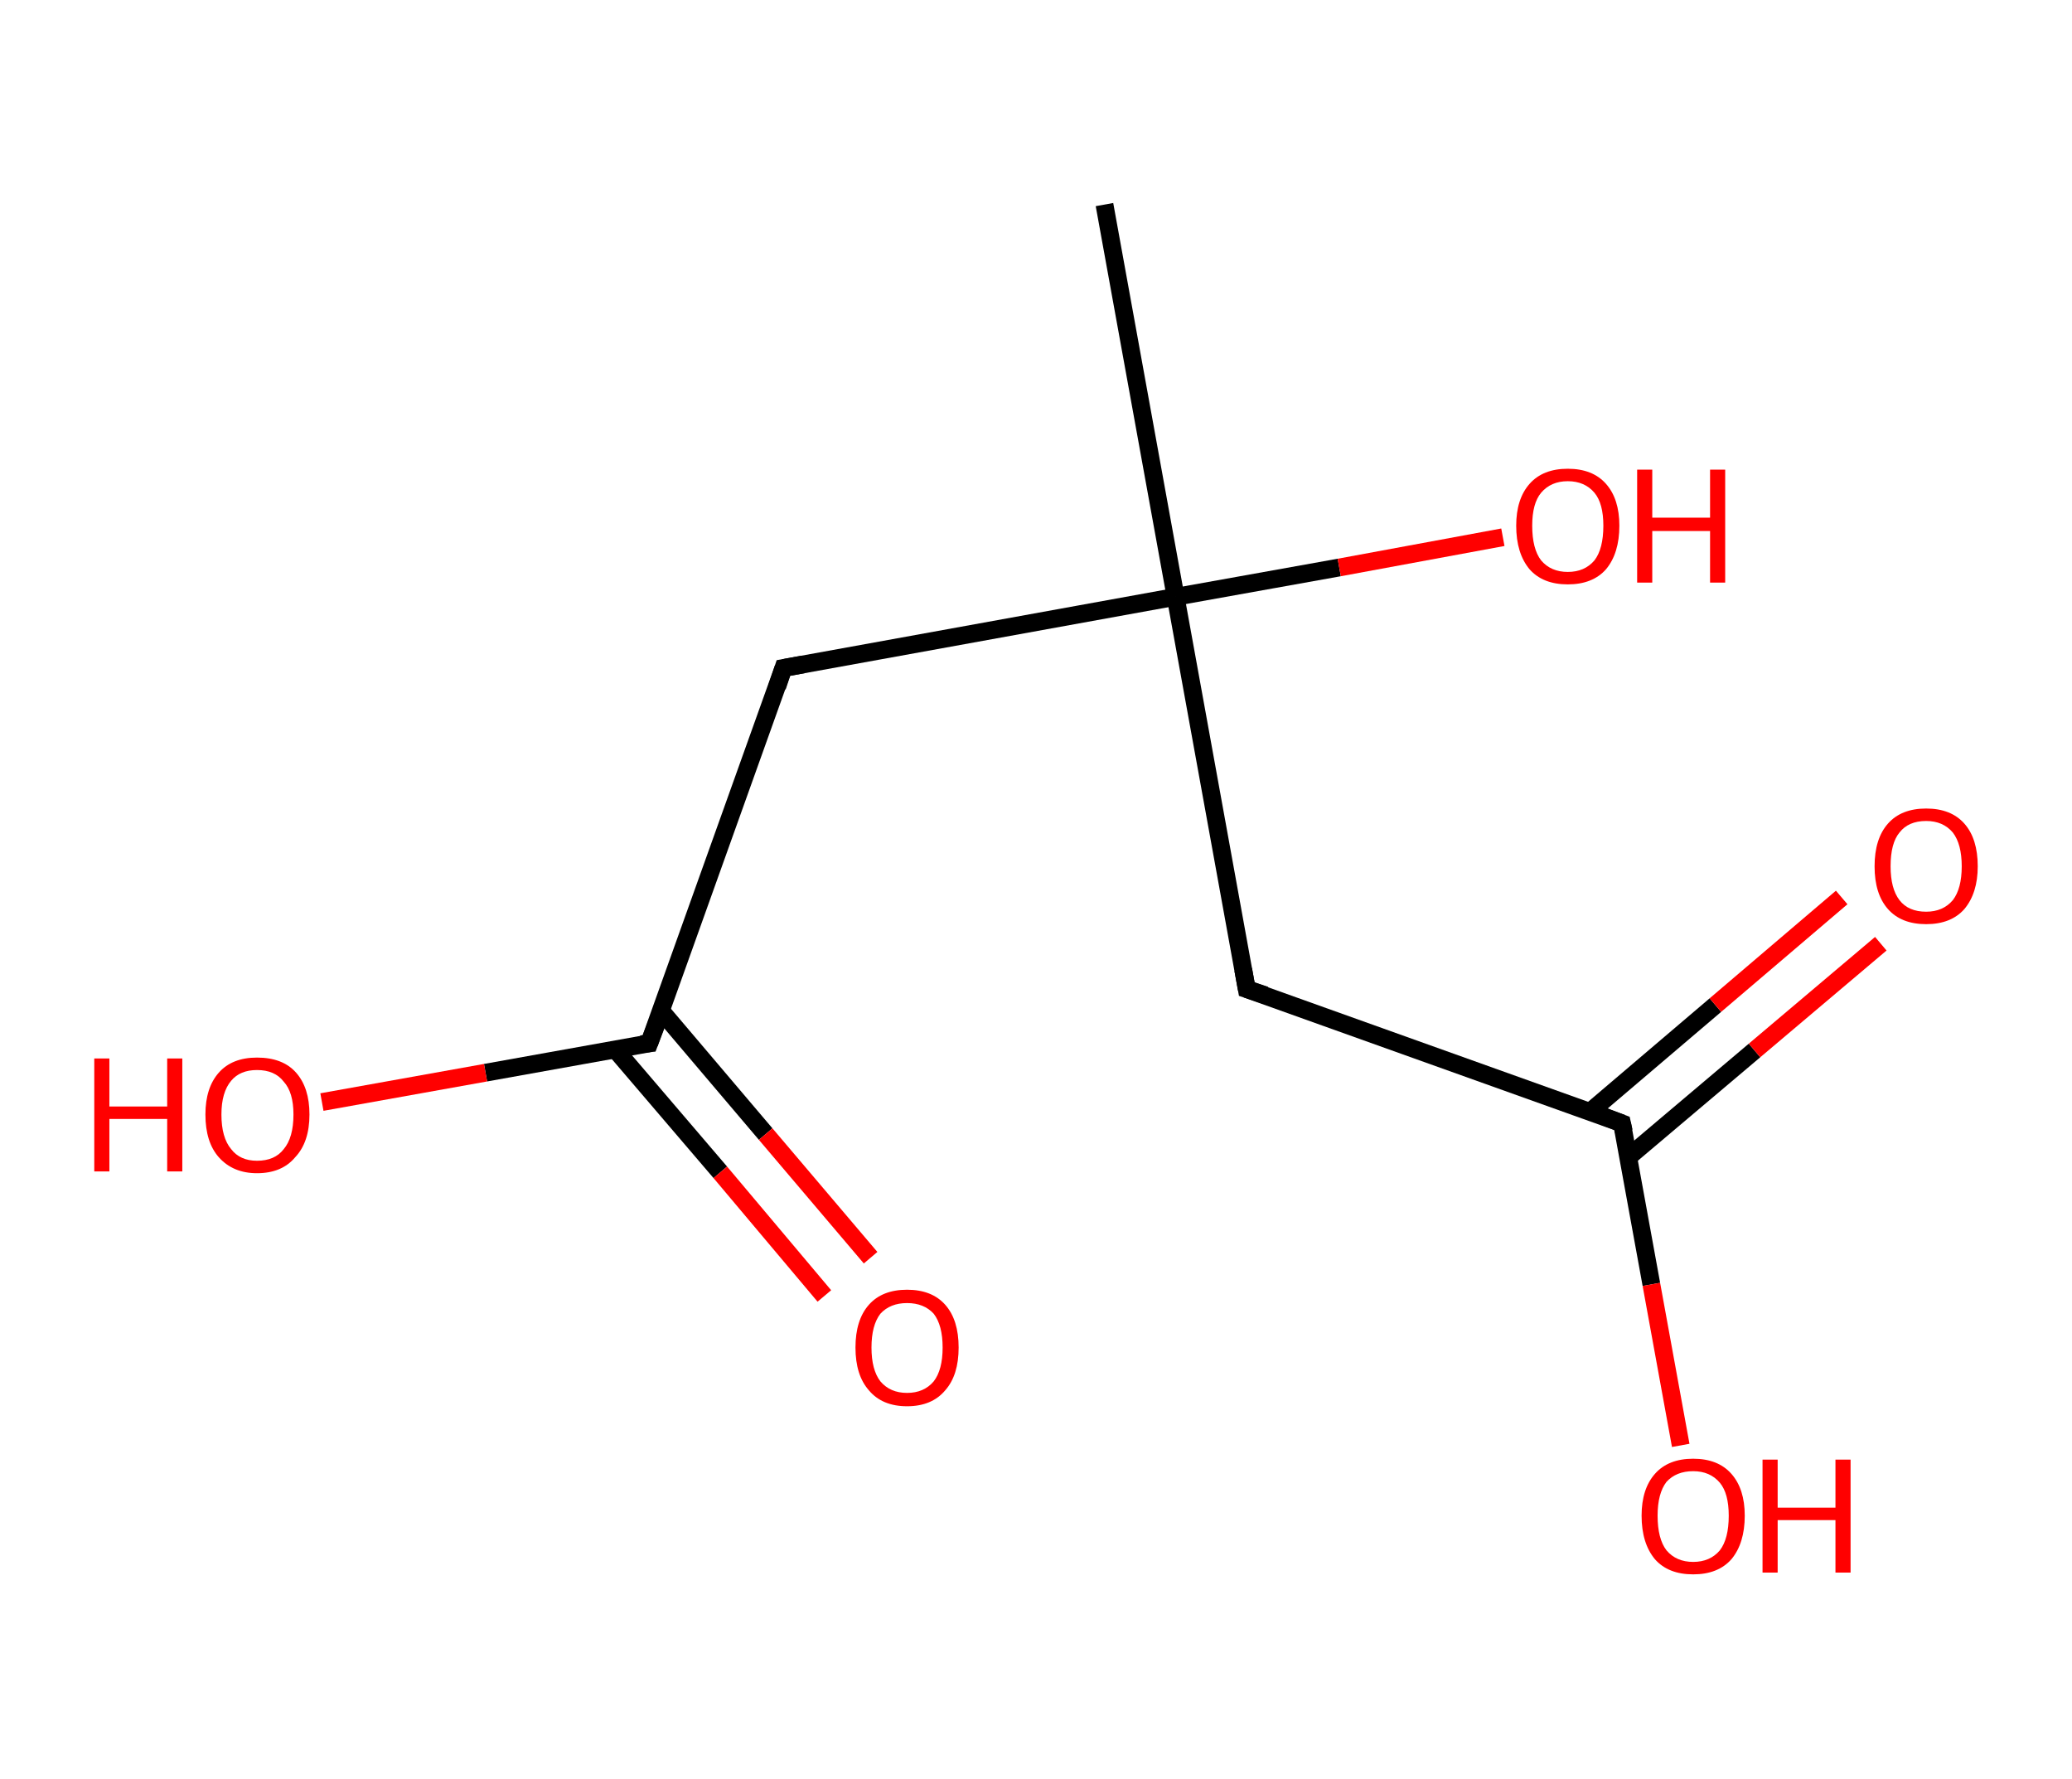 <?xml version='1.0' encoding='ASCII' standalone='yes'?>
<svg xmlns="http://www.w3.org/2000/svg" xmlns:rdkit="http://www.rdkit.org/xml" xmlns:xlink="http://www.w3.org/1999/xlink" version="1.1" baseProfile="full" xml:space="preserve" width="233px" height="200px" viewBox="0 0 233 200">
<!-- END OF HEADER -->
<rect style="opacity:1.0;fill:#FFFFFF;stroke:none" width="233.0" height="200.0" x="0.0" y="0.0"> </rect>
<path class="bond-0 atom-0 atom-1" d="M 124.2,23.0 L 132.2,67.1" style="fill:none;fill-rule:evenodd;stroke:#000000;stroke-width:2.0px;stroke-linecap:butt;stroke-linejoin:miter;stroke-opacity:1"/>
<path class="bond-1 atom-1 atom-2" d="M 132.2,67.1 L 150.6,63.8" style="fill:none;fill-rule:evenodd;stroke:#000000;stroke-width:2.0px;stroke-linecap:butt;stroke-linejoin:miter;stroke-opacity:1"/>
<path class="bond-1 atom-1 atom-2" d="M 150.6,63.8 L 169.0,60.4" style="fill:none;fill-rule:evenodd;stroke:#FF0000;stroke-width:2.0px;stroke-linecap:butt;stroke-linejoin:miter;stroke-opacity:1"/>
<path class="bond-2 atom-1 atom-3" d="M 132.2,67.1 L 140.2,111.2" style="fill:none;fill-rule:evenodd;stroke:#000000;stroke-width:2.0px;stroke-linecap:butt;stroke-linejoin:miter;stroke-opacity:1"/>
<path class="bond-3 atom-3 atom-4" d="M 140.2,111.2 L 182.4,126.3" style="fill:none;fill-rule:evenodd;stroke:#000000;stroke-width:2.0px;stroke-linecap:butt;stroke-linejoin:miter;stroke-opacity:1"/>
<path class="bond-4 atom-4 atom-5" d="M 183.1,130.1 L 197.3,118.1" style="fill:none;fill-rule:evenodd;stroke:#000000;stroke-width:2.0px;stroke-linecap:butt;stroke-linejoin:miter;stroke-opacity:1"/>
<path class="bond-4 atom-4 atom-5" d="M 197.3,118.1 L 211.5,106.1" style="fill:none;fill-rule:evenodd;stroke:#FF0000;stroke-width:2.0px;stroke-linecap:butt;stroke-linejoin:miter;stroke-opacity:1"/>
<path class="bond-4 atom-4 atom-5" d="M 178.8,125.0 L 192.9,113.0" style="fill:none;fill-rule:evenodd;stroke:#000000;stroke-width:2.0px;stroke-linecap:butt;stroke-linejoin:miter;stroke-opacity:1"/>
<path class="bond-4 atom-4 atom-5" d="M 192.9,113.0 L 207.1,100.9" style="fill:none;fill-rule:evenodd;stroke:#FF0000;stroke-width:2.0px;stroke-linecap:butt;stroke-linejoin:miter;stroke-opacity:1"/>
<path class="bond-5 atom-4 atom-6" d="M 182.4,126.3 L 185.7,144.4" style="fill:none;fill-rule:evenodd;stroke:#000000;stroke-width:2.0px;stroke-linecap:butt;stroke-linejoin:miter;stroke-opacity:1"/>
<path class="bond-5 atom-4 atom-6" d="M 185.7,144.4 L 189.0,162.5" style="fill:none;fill-rule:evenodd;stroke:#FF0000;stroke-width:2.0px;stroke-linecap:butt;stroke-linejoin:miter;stroke-opacity:1"/>
<path class="bond-6 atom-1 atom-7" d="M 132.2,67.1 L 88.1,75.1" style="fill:none;fill-rule:evenodd;stroke:#000000;stroke-width:2.0px;stroke-linecap:butt;stroke-linejoin:miter;stroke-opacity:1"/>
<path class="bond-7 atom-7 atom-8" d="M 88.1,75.1 L 73.0,117.3" style="fill:none;fill-rule:evenodd;stroke:#000000;stroke-width:2.0px;stroke-linecap:butt;stroke-linejoin:miter;stroke-opacity:1"/>
<path class="bond-8 atom-8 atom-9" d="M 69.2,118.0 L 81.0,131.8" style="fill:none;fill-rule:evenodd;stroke:#000000;stroke-width:2.0px;stroke-linecap:butt;stroke-linejoin:miter;stroke-opacity:1"/>
<path class="bond-8 atom-8 atom-9" d="M 81.0,131.8 L 92.7,145.7" style="fill:none;fill-rule:evenodd;stroke:#FF0000;stroke-width:2.0px;stroke-linecap:butt;stroke-linejoin:miter;stroke-opacity:1"/>
<path class="bond-8 atom-8 atom-9" d="M 74.3,113.6 L 86.1,127.5" style="fill:none;fill-rule:evenodd;stroke:#000000;stroke-width:2.0px;stroke-linecap:butt;stroke-linejoin:miter;stroke-opacity:1"/>
<path class="bond-8 atom-8 atom-9" d="M 86.1,127.5 L 97.9,141.4" style="fill:none;fill-rule:evenodd;stroke:#FF0000;stroke-width:2.0px;stroke-linecap:butt;stroke-linejoin:miter;stroke-opacity:1"/>
<path class="bond-9 atom-8 atom-10" d="M 73.0,117.3 L 54.6,120.6" style="fill:none;fill-rule:evenodd;stroke:#000000;stroke-width:2.0px;stroke-linecap:butt;stroke-linejoin:miter;stroke-opacity:1"/>
<path class="bond-9 atom-8 atom-10" d="M 54.6,120.6 L 36.2,123.9" style="fill:none;fill-rule:evenodd;stroke:#FF0000;stroke-width:2.0px;stroke-linecap:butt;stroke-linejoin:miter;stroke-opacity:1"/>
<path d="M 139.8,109.0 L 140.2,111.2 L 142.3,111.9" style="fill:none;stroke:#000000;stroke-width:2.0px;stroke-linecap:butt;stroke-linejoin:miter;stroke-opacity:1;"/>
<path d="M 180.3,125.5 L 182.4,126.3 L 182.6,127.2" style="fill:none;stroke:#000000;stroke-width:2.0px;stroke-linecap:butt;stroke-linejoin:miter;stroke-opacity:1;"/>
<path d="M 90.3,74.7 L 88.1,75.1 L 87.4,77.2" style="fill:none;stroke:#000000;stroke-width:2.0px;stroke-linecap:butt;stroke-linejoin:miter;stroke-opacity:1;"/>
<path d="M 73.8,115.2 L 73.0,117.3 L 72.1,117.4" style="fill:none;stroke:#000000;stroke-width:2.0px;stroke-linecap:butt;stroke-linejoin:miter;stroke-opacity:1;"/>
<path class="atom-2" d="M 170.5 59.1 Q 170.5 56.1, 172.0 54.4 Q 173.5 52.7, 176.3 52.7 Q 179.1 52.7, 180.6 54.4 Q 182.1 56.1, 182.1 59.1 Q 182.1 62.2, 180.6 64.0 Q 179.1 65.7, 176.3 65.7 Q 173.5 65.7, 172.0 64.0 Q 170.5 62.2, 170.5 59.1 M 176.3 64.3 Q 178.2 64.3, 179.3 63.0 Q 180.3 61.7, 180.3 59.1 Q 180.3 56.6, 179.3 55.4 Q 178.2 54.1, 176.3 54.1 Q 174.4 54.1, 173.3 55.4 Q 172.3 56.6, 172.3 59.1 Q 172.3 61.7, 173.3 63.0 Q 174.4 64.3, 176.3 64.3 " fill="#FF0000"/>
<path class="atom-2" d="M 184.1 52.8 L 185.8 52.8 L 185.8 58.2 L 192.3 58.2 L 192.3 52.8 L 194.0 52.8 L 194.0 65.5 L 192.3 65.5 L 192.3 59.7 L 185.8 59.7 L 185.8 65.5 L 184.1 65.5 L 184.1 52.8 " fill="#FF0000"/>
<path class="atom-5" d="M 210.8 97.4 Q 210.8 94.3, 212.3 92.6 Q 213.8 90.9, 216.6 90.9 Q 219.4 90.9, 220.9 92.6 Q 222.4 94.3, 222.4 97.4 Q 222.4 100.4, 220.9 102.2 Q 219.4 103.9, 216.6 103.9 Q 213.8 103.9, 212.3 102.2 Q 210.8 100.5, 210.8 97.4 M 216.6 102.5 Q 218.5 102.5, 219.6 101.2 Q 220.6 99.9, 220.6 97.4 Q 220.6 94.9, 219.6 93.6 Q 218.5 92.3, 216.6 92.3 Q 214.6 92.3, 213.6 93.6 Q 212.6 94.8, 212.6 97.4 Q 212.6 99.9, 213.6 101.2 Q 214.6 102.5, 216.6 102.5 " fill="#FF0000"/>
<path class="atom-6" d="M 184.6 170.4 Q 184.6 167.4, 186.1 165.7 Q 187.6 164.0, 190.4 164.0 Q 193.2 164.0, 194.7 165.7 Q 196.2 167.4, 196.2 170.4 Q 196.2 173.5, 194.7 175.3 Q 193.2 177.0, 190.4 177.0 Q 187.6 177.0, 186.1 175.3 Q 184.6 173.5, 184.6 170.4 M 190.4 175.6 Q 192.3 175.6, 193.4 174.3 Q 194.4 173.0, 194.4 170.4 Q 194.4 167.9, 193.4 166.7 Q 192.3 165.4, 190.4 165.4 Q 188.5 165.4, 187.4 166.6 Q 186.4 167.9, 186.4 170.4 Q 186.4 173.0, 187.4 174.3 Q 188.5 175.6, 190.4 175.6 " fill="#FF0000"/>
<path class="atom-6" d="M 198.2 164.1 L 199.9 164.1 L 199.9 169.5 L 206.4 169.5 L 206.4 164.1 L 208.1 164.1 L 208.1 176.8 L 206.4 176.8 L 206.4 170.9 L 199.9 170.9 L 199.9 176.8 L 198.2 176.8 L 198.2 164.1 " fill="#FF0000"/>
<path class="atom-9" d="M 96.2 151.5 Q 96.2 148.4, 97.7 146.7 Q 99.2 145.0, 102.0 145.0 Q 104.8 145.0, 106.3 146.7 Q 107.8 148.4, 107.8 151.5 Q 107.8 154.6, 106.3 156.3 Q 104.8 158.1, 102.0 158.1 Q 99.2 158.1, 97.7 156.3 Q 96.2 154.6, 96.2 151.5 M 102.0 156.6 Q 103.9 156.6, 105.0 155.3 Q 106.0 154.0, 106.0 151.5 Q 106.0 149.0, 105.0 147.7 Q 103.9 146.5, 102.0 146.5 Q 100.1 146.5, 99.0 147.7 Q 98.0 149.0, 98.0 151.5 Q 98.0 154.0, 99.0 155.3 Q 100.1 156.6, 102.0 156.6 " fill="#FF0000"/>
<path class="atom-10" d="M 10.6 119.0 L 12.3 119.0 L 12.3 124.4 L 18.8 124.4 L 18.8 119.0 L 20.5 119.0 L 20.5 131.7 L 18.8 131.7 L 18.8 125.8 L 12.3 125.8 L 12.3 131.7 L 10.6 131.7 L 10.6 119.0 " fill="#FF0000"/>
<path class="atom-10" d="M 23.1 125.3 Q 23.1 122.3, 24.6 120.6 Q 26.1 118.9, 28.9 118.9 Q 31.8 118.9, 33.3 120.6 Q 34.8 122.3, 34.8 125.3 Q 34.8 128.4, 33.2 130.1 Q 31.7 131.9, 28.9 131.9 Q 26.2 131.9, 24.6 130.1 Q 23.1 128.4, 23.1 125.3 M 28.9 130.5 Q 30.9 130.5, 31.9 129.2 Q 33.0 127.9, 33.0 125.3 Q 33.0 122.8, 31.9 121.6 Q 30.9 120.3, 28.9 120.3 Q 27.0 120.3, 26.0 121.5 Q 24.9 122.8, 24.9 125.3 Q 24.9 127.9, 26.0 129.2 Q 27.0 130.5, 28.9 130.5 " fill="#FF0000"/>
</svg>

